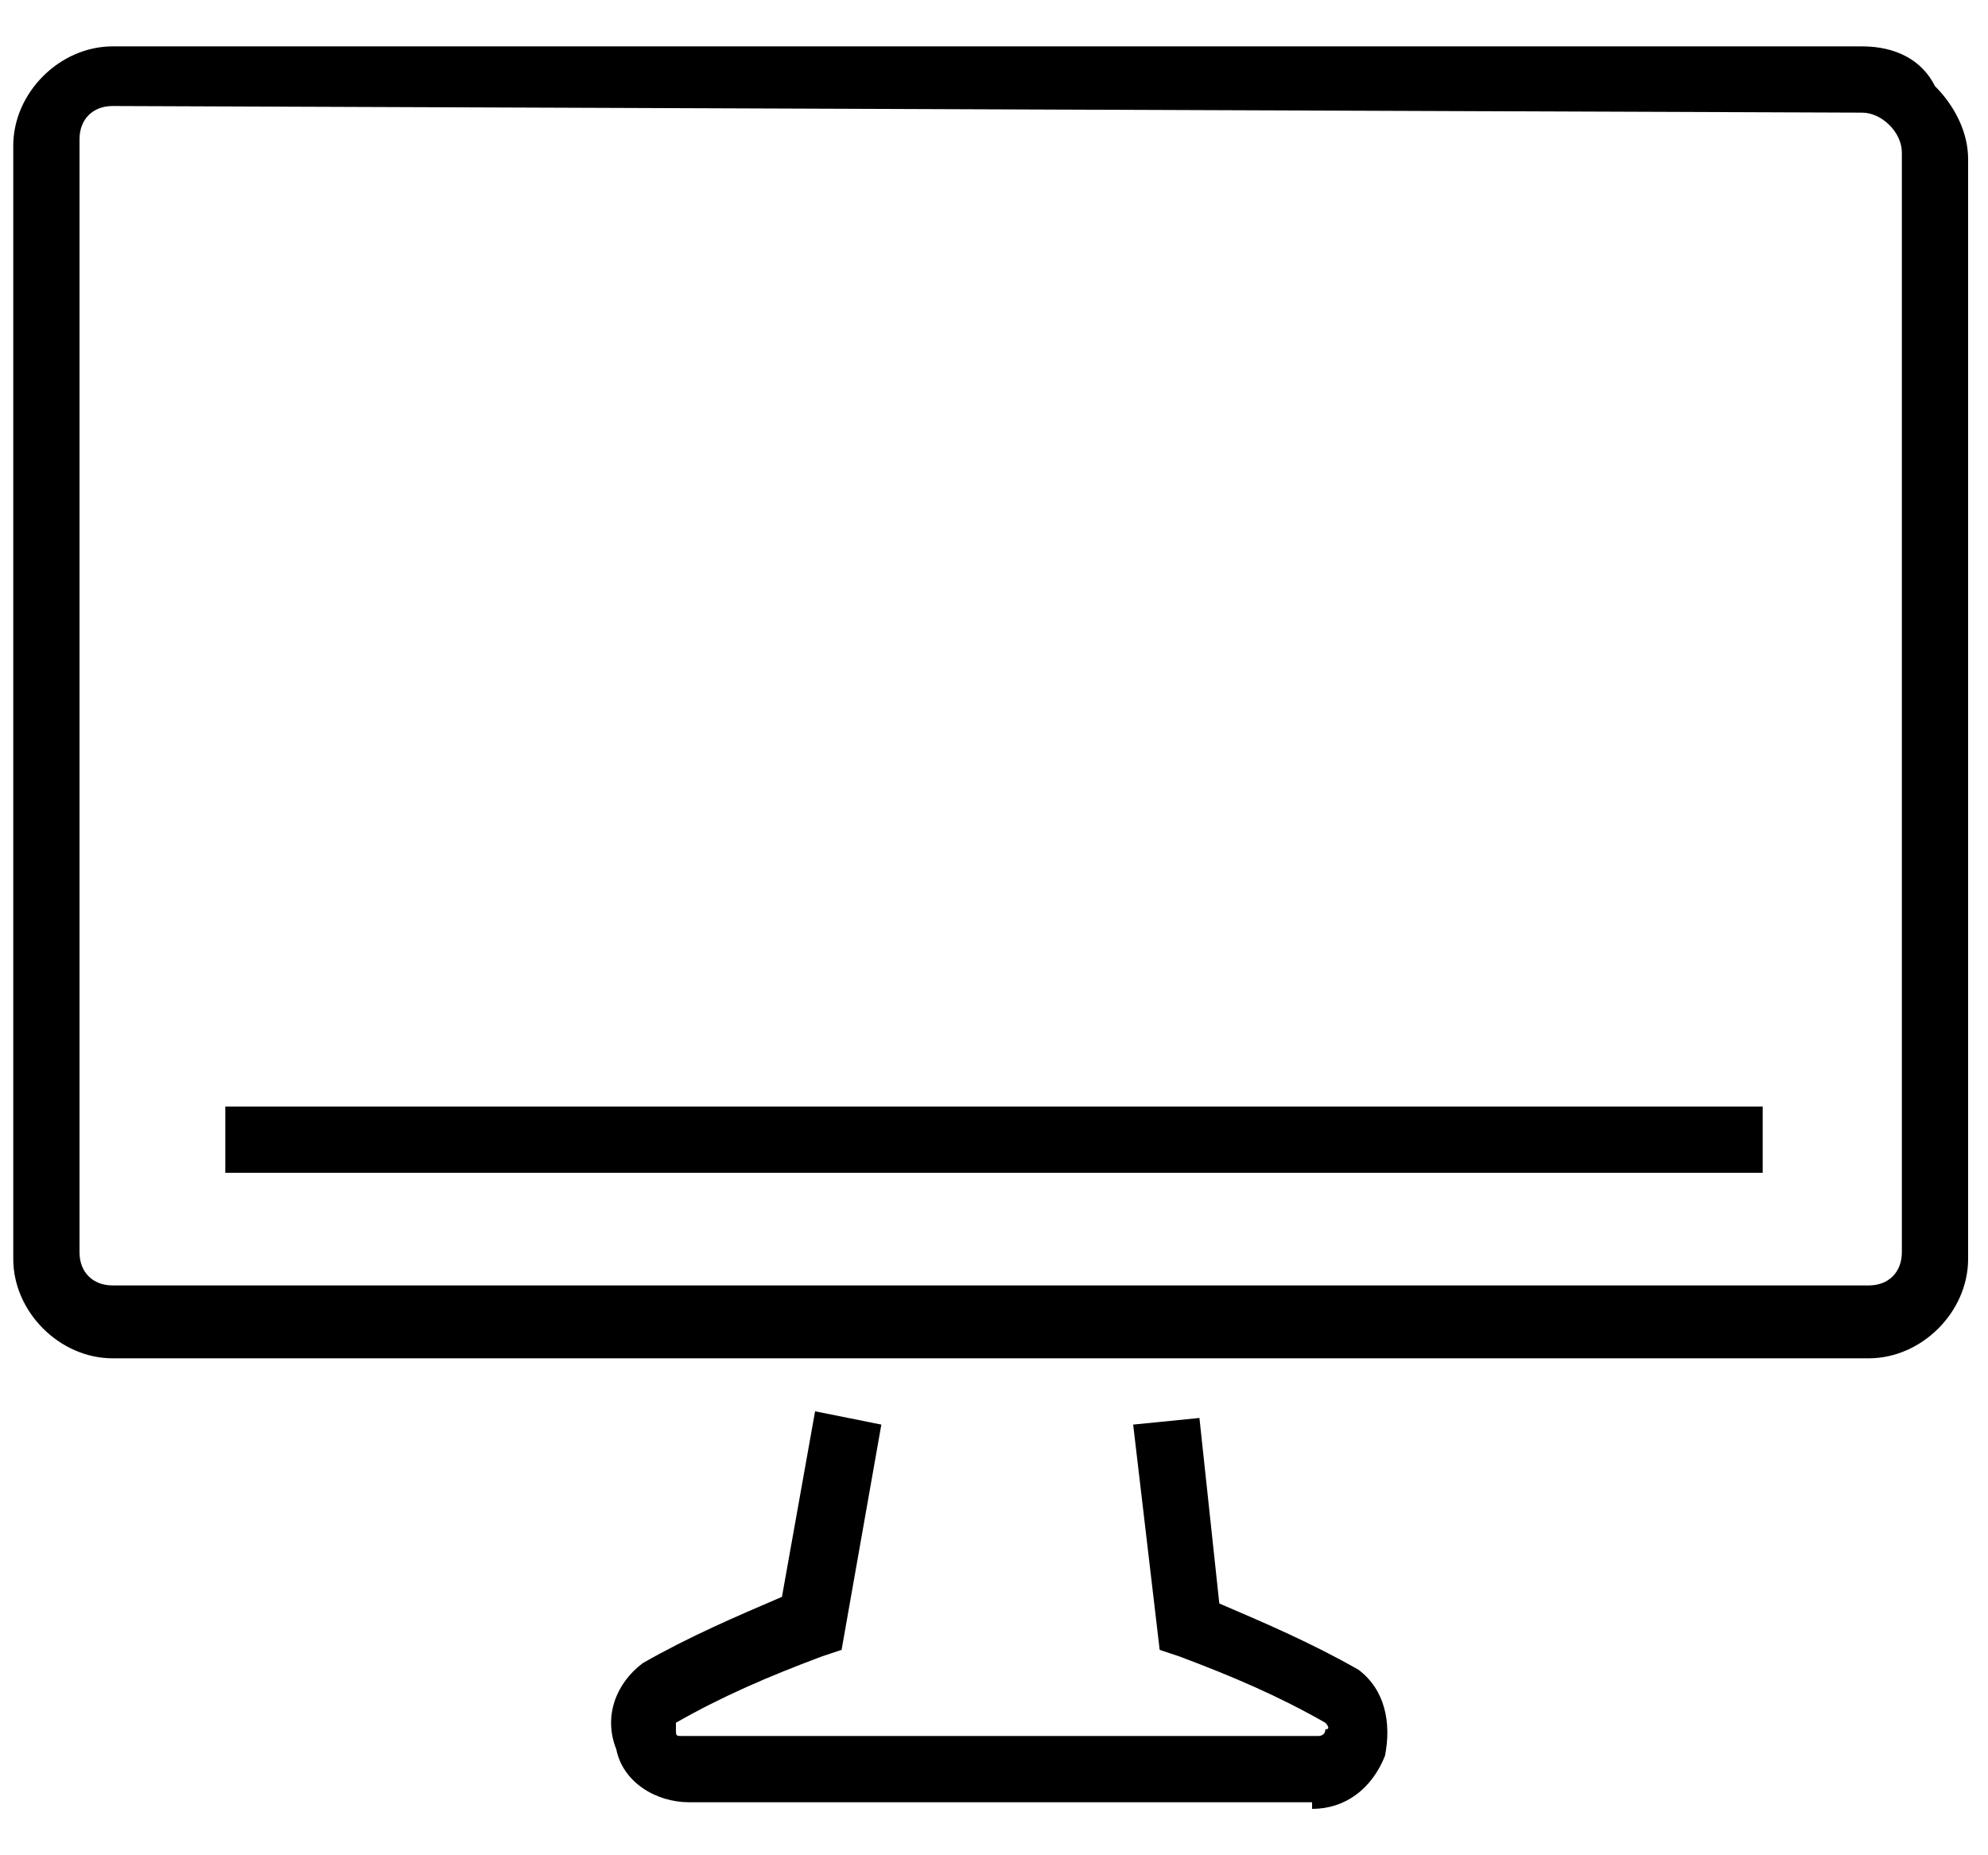 <?xml version="1.0" encoding="utf-8"?>
<!-- Generator: Adobe Illustrator 24.3.0, SVG Export Plug-In . SVG Version: 6.00 Build 0)  -->
<svg version="1.1" id="Layer_1" xmlns="http://www.w3.org/2000/svg" xmlns:xlink="http://www.w3.org/1999/xlink" x="0px" y="0px"
	 viewBox="0 0 30 28" style="enable-background:new 0 0 30 28;" xml:space="preserve">
<style type="text/css">
	.st0{clip-path:url(#SVGID_2_);}
</style>
<g>
	<g>
		<defs>
			<rect id="SVGID_1_" width="30" height="28"/>
		</defs>
		<clipPath id="SVGID_2_">
			<use xlink:href="#SVGID_1_"  style="overflow:visible;"/>
		</clipPath>
		<path class="st0" d="M3.4,16.7v1h23.2v-1H3.4z M28.1,0.7H1.7c-0.8,0-1.5,0.7-1.5,1.5V19c0,0.8,0.7,1.5,1.5,1.5h26.5
			c0.8,0,1.5-0.7,1.5-1.5V2.4c0-0.4-0.2-0.8-0.5-1.1C29,0.9,28.6,0.7,28.1,0.7z M28.1,1.7L28.1,1.7c0.3,0,0.6,0.3,0.6,0.6v16.6
			c0,0.3-0.2,0.5-0.5,0.5H1.7c-0.3,0-0.5-0.2-0.5-0.5V2.1c0-0.3,0.2-0.5,0.5-0.5L28.1,1.7L28.1,1.7z M19.8,27.3L19.8,27.3
			c0.5,0,0.9-0.3,1.1-0.8c0.1-0.5,0-1-0.4-1.3c-0.7-0.4-1.4-0.7-2.1-1l-0.3-2.8l-1,0.1l0.4,3.4l0.3,0.1c0.8,0.3,1.5,0.6,2.2,1
			c0,0,0.1,0.1,0,0.1c0,0.1-0.1,0.1-0.1,0.1h-9.6c-0.1,0-0.1,0-0.1-0.1s0-0.1,0-0.1c0.7-0.4,1.4-0.7,2.2-1l0.3-0.1l0.6-3.4l-1-0.2
			l-0.5,2.8c-0.7,0.3-1.4,0.6-2.1,1c-0.4,0.3-0.6,0.8-0.4,1.3c0.1,0.5,0.6,0.8,1.1,0.8h9.4V27.3z"/>
	</g>
</g>
</svg>
